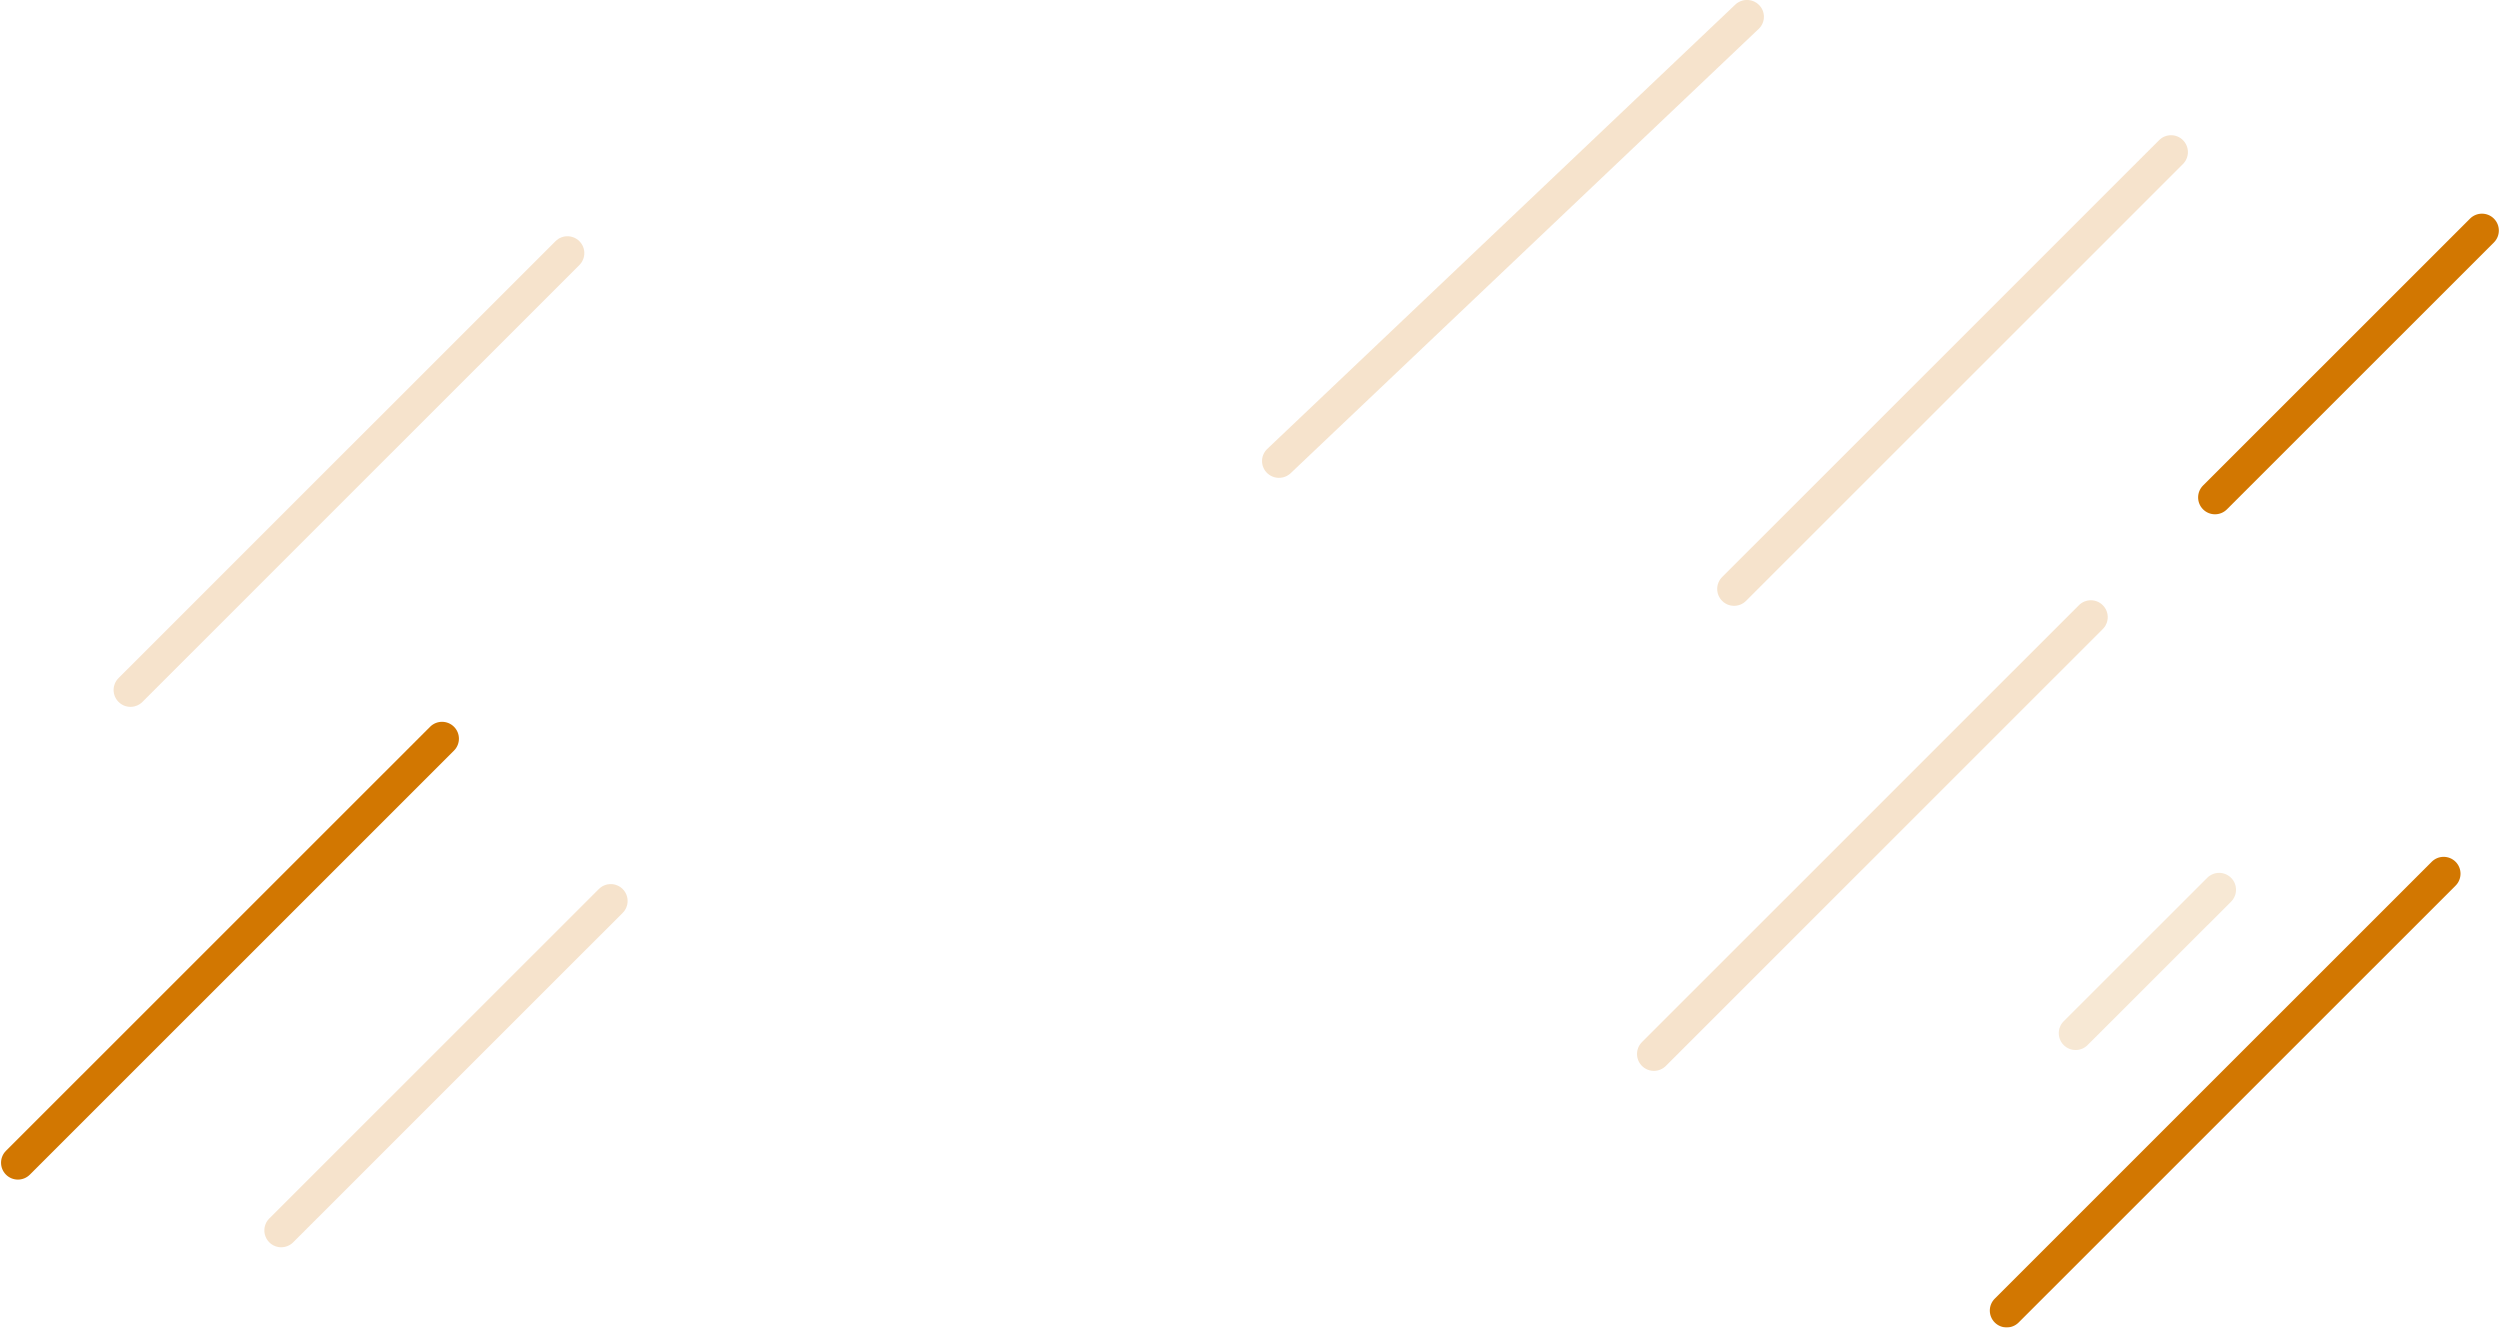 <svg
 xmlns="http://www.w3.org/2000/svg"
 xmlns:xlink="http://www.w3.org/1999/xlink"
 width="1559px" height="828px">
<defs>
<filter id="Filter_0">
    <feFlood flood-color="rgb(210, 119, 1)" flood-opacity="1" result="floodOut" />
    <feComposite operator="atop" in="floodOut" in2="SourceGraphic" result="compOut" />
    <feBlend mode="normal" in="compOut" in2="SourceGraphic" />
</filter>

</defs>
<g filter="url(#Filter_0)">
<path fill-rule="evenodd"  fill="rgb(210, 119, 1)"
 d="M1555.198,136.325 C1559.308,140.433 1559.308,147.093 1555.198,151.200 L1388.709,317.633 C1384.600,321.741 1377.938,321.741 1373.829,317.633 C1369.721,313.526 1369.721,306.867 1373.829,302.759 L1540.319,136.325 C1544.428,132.218 1551.090,132.218 1555.198,136.325 Z"/>
<path fill-rule="evenodd"  fill="rgb(210, 119, 1)"
 d="M283.102,453.206 C287.211,457.314 287.211,463.974 283.102,468.081 L18.612,732.514 C14.504,736.622 7.842,736.622 3.733,732.514 C-0.376,728.407 -0.376,721.747 3.733,717.640 L268.223,453.206 C272.331,449.099 278.993,449.099 283.102,453.206 Z"/>
<path fill-rule="evenodd"  opacity="0.2" fill="rgb(210, 119, 1)"
 d="M1361.301,87.407 C1365.409,91.515 1365.409,98.174 1361.301,102.282 L1088.811,374.715 C1084.702,378.822 1078.041,378.822 1073.931,374.715 C1069.823,370.608 1069.823,363.948 1073.931,359.841 L1346.421,87.407 C1350.530,83.300 1357.192,83.300 1361.301,87.407 Z"/>
<path fill-rule="evenodd"  opacity="0.2" fill="rgb(210, 119, 1)"
 d="M1311.301,377.407 C1315.409,381.515 1315.409,388.174 1311.301,392.282 L1038.811,664.715 C1034.702,668.823 1028.041,668.823 1023.932,664.715 C1019.823,660.607 1019.823,653.948 1023.932,649.841 L1296.421,377.407 C1300.530,373.300 1307.192,373.300 1311.301,377.407 Z"/>
<path fill-rule="evenodd"  fill="rgb(210, 119, 1)"
 d="M1531.301,537.407 C1535.409,541.515 1535.409,548.174 1531.301,552.282 L1258.811,824.715 C1254.702,828.823 1248.041,828.823 1243.932,824.715 C1239.823,820.607 1239.823,813.948 1243.932,809.841 L1516.421,537.407 C1520.530,533.300 1527.192,533.300 1531.301,537.407 Z"/>
<path fill-rule="evenodd"  opacity="0.169" fill="rgb(210, 119, 1)"
 d="M1391.301,547.407 C1395.410,551.515 1395.410,558.174 1391.301,562.282 L1301.811,651.715 C1297.702,655.823 1291.041,655.823 1286.931,651.715 C1282.823,647.607 1282.823,640.948 1286.931,636.841 L1376.421,547.407 C1380.530,543.300 1387.192,543.300 1391.301,547.407 Z"/>
<path fill-rule="evenodd"  opacity="0.2" fill="rgb(210, 119, 1)"
 d="M361.300,150.407 C365.409,154.515 365.409,161.175 361.300,165.282 L88.811,437.715 C84.702,441.822 78.040,441.822 73.931,437.715 C69.823,433.608 69.823,426.948 73.931,422.841 L346.421,150.407 C350.530,146.300 357.192,146.300 361.300,150.407 Z"/>
<path fill-rule="evenodd"  opacity="0.2" fill="rgb(210, 119, 1)"
 d="M388.300,554.407 C392.410,558.515 392.410,565.175 388.300,569.282 L182.811,774.715 C178.702,778.823 172.040,778.823 167.931,774.715 C163.823,770.607 163.823,763.948 167.931,759.841 L373.421,554.407 C377.530,550.300 384.192,550.300 388.300,554.407 Z"/>
<path fill-rule="evenodd"  opacity="0.2" fill="rgb(210, 119, 1)"
 d="M1096.882,3.051 C1101.007,7.140 1101.007,13.770 1096.882,17.860 L805.040,294.916 C800.915,299.006 794.226,299.006 790.100,294.916 C785.975,290.827 785.975,284.196 790.100,280.107 L1081.942,3.051 C1086.068,-1.039 1092.756,-1.039 1096.882,3.051 Z"/>
</g>
</svg>